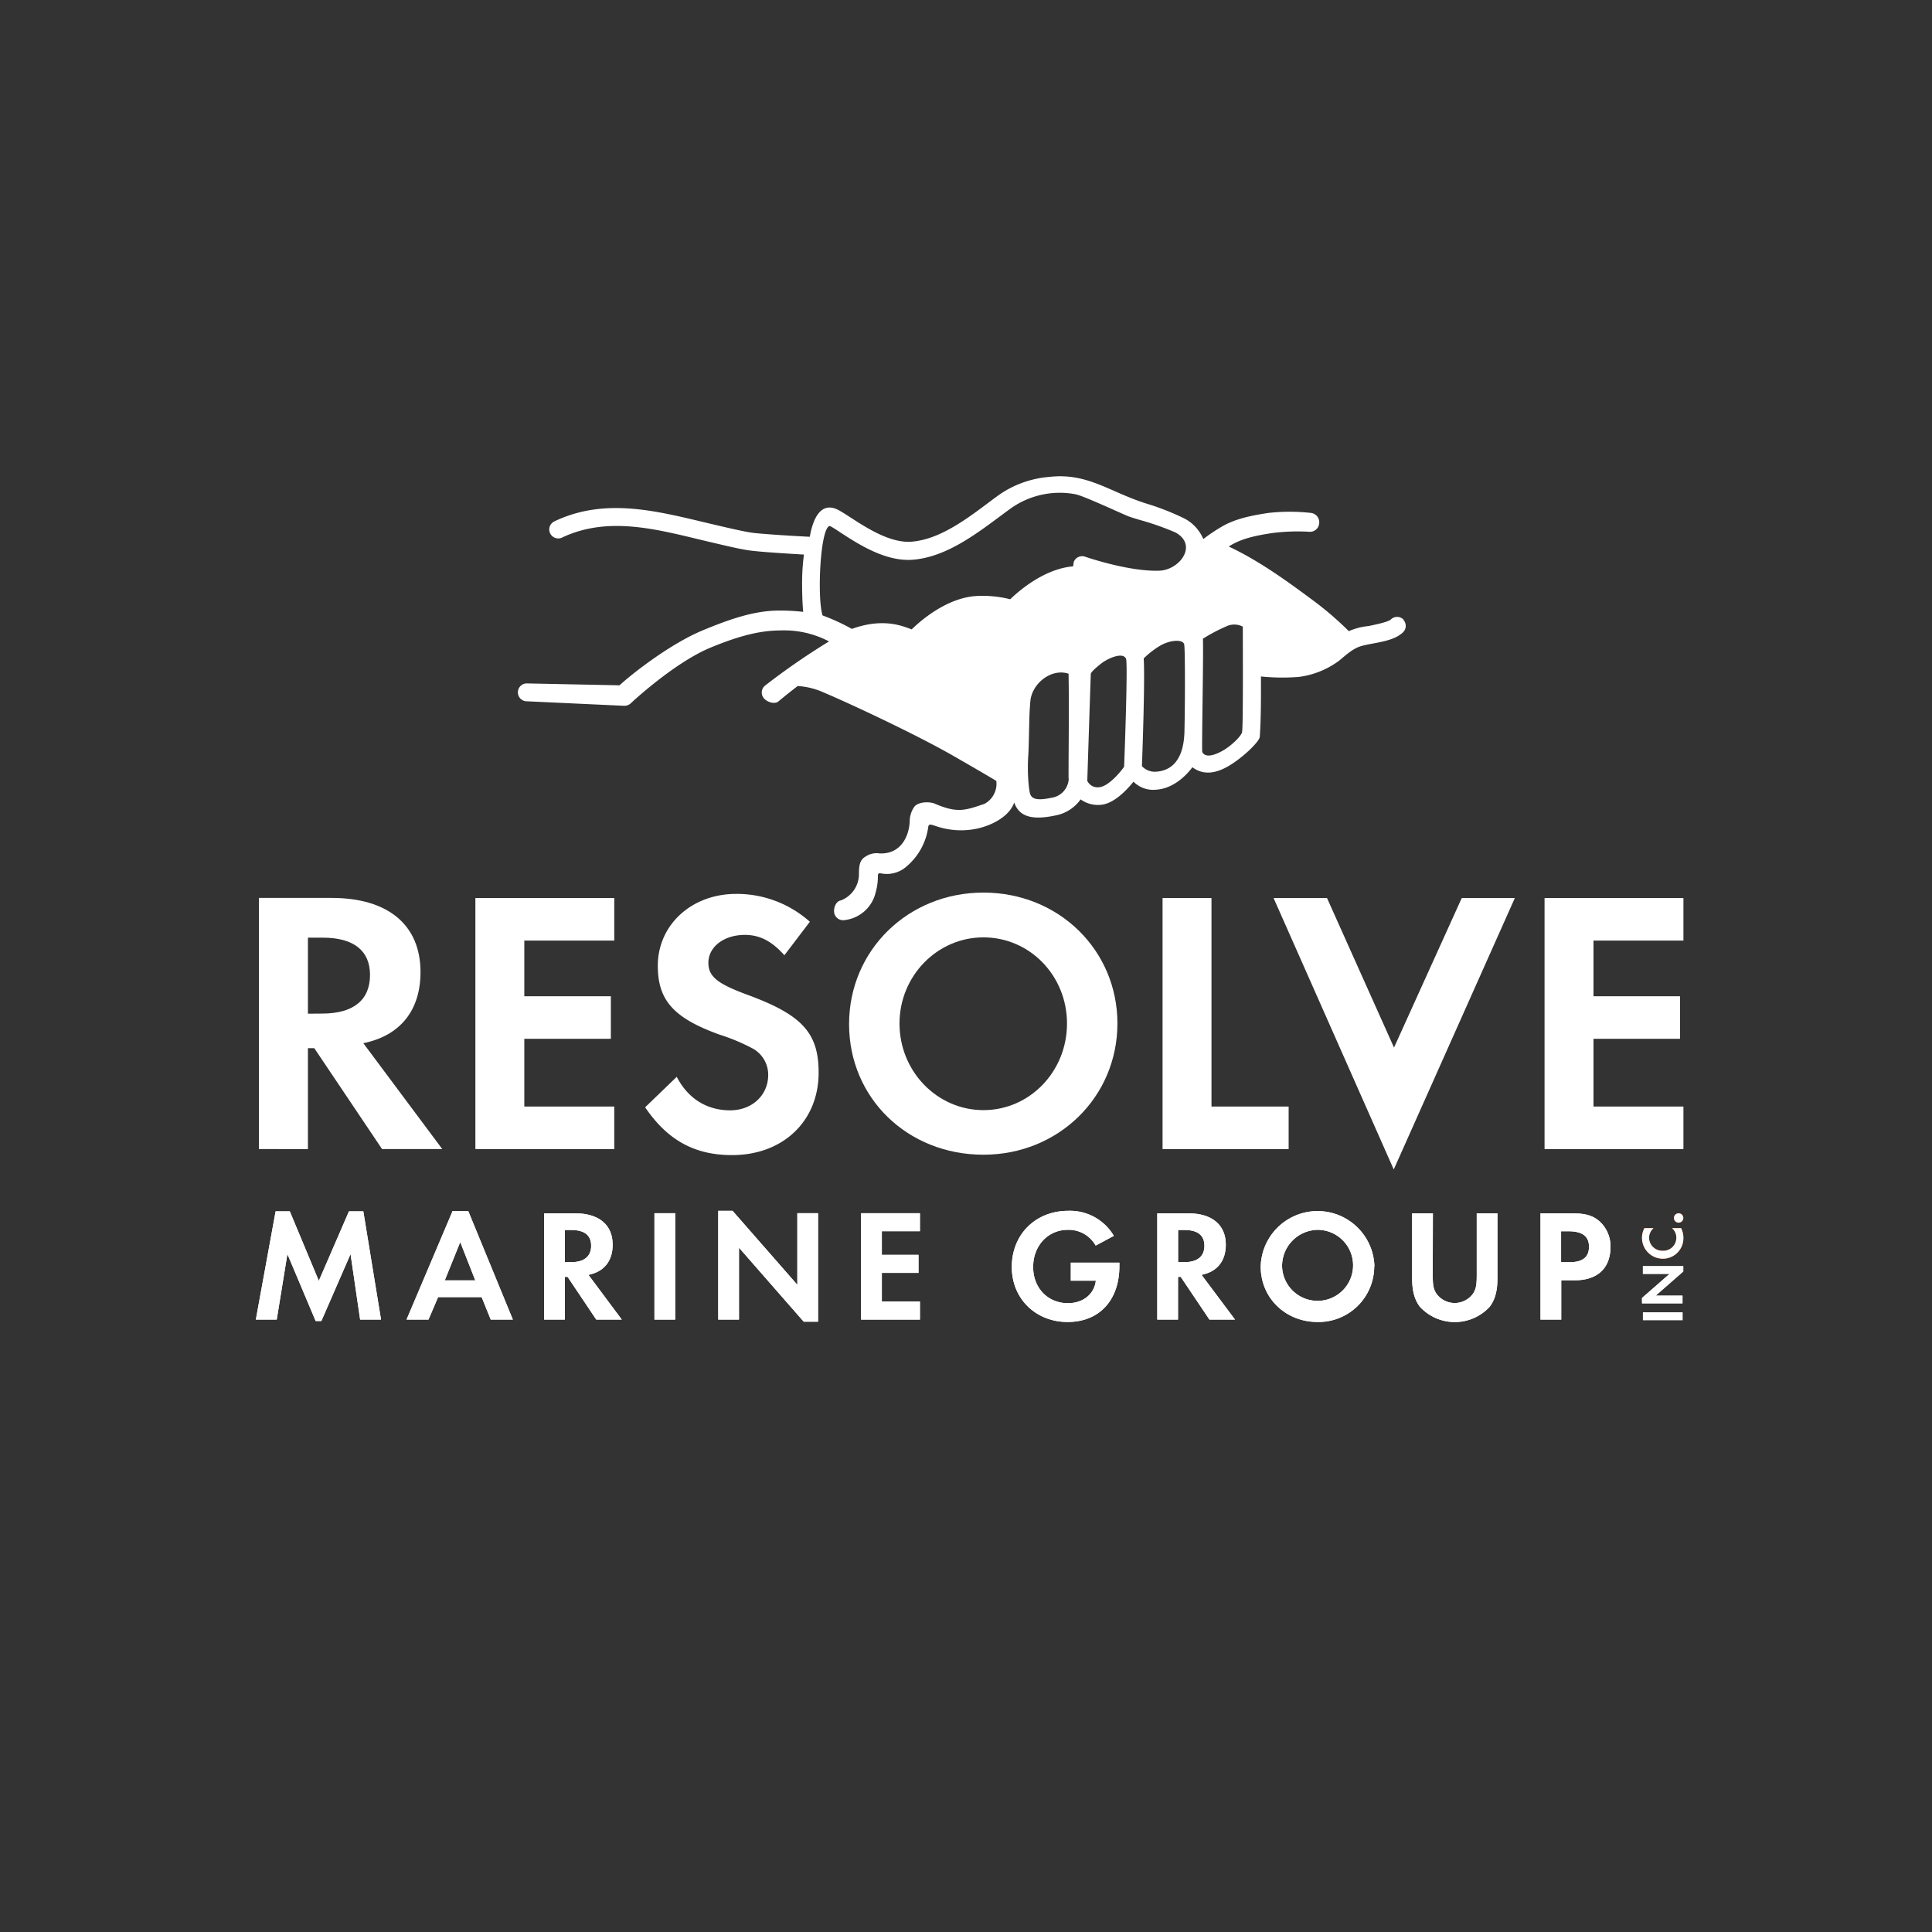 <svg id="Layer_1" data-name="Layer 1" xmlns="http://www.w3.org/2000/svg" xmlns:xlink="http://www.w3.org/1999/xlink" viewBox="0 0 500 500"><rect x="0" y="0" width="500" height="500" fill="#333333" stroke="none"/><defs><style>.cls-1{fill:none;}.cls-2{clip-path:url(#clip-path);}.cls-3{fill:#231f20;}.cls-4{fill:#0075c9;}.cls-5{fill:#ff4d00;}.cls-6{fill:#fff;}</style><clipPath id="clip-path"><rect class="cls-1" x="66.21" y="122.28" width="369.46" height="250.92"/></clipPath></defs><title>footer-logos</title><g class="cls-2"><path class="cls-3" d="M216.69,423.34a.94.94,0,0,1-.93-1,1,1,0,0,1,1-1.09,1,1,0,0,1,.94,1.05,1,1,0,0,1-1,1.09Zm0-.22c.42,0,.66-.39.66-.86s-.21-.84-.66-.84-.67.41-.67.86.24.84.66.84Z"/><path class="cls-3" d="M218,422.28c0-.17,0-.32,0-.46h.23l0,.29h0a.44.44,0,0,1,.41-.33h.08v.26h-.1a.37.37,0,0,0-.36.35.45.45,0,0,0,0,.12v.8H218Z"/><path class="cls-3" d="M220,423a2,2,0,0,0,0,.36h-.25l0-.19h0a.53.53,0,0,1-.45.22.42.42,0,0,1-.46-.42c0-.37.32-.56.9-.56v0a.32.32,0,0,0-.34-.35.78.78,0,0,0-.39.11l-.06-.18a1,1,0,0,1,.49-.13c.46,0,.57.31.57.61Zm-.27-.4c-.29,0-.63,0-.63.33a.24.24,0,0,0,.25.26.37.37,0,0,0,.37-.25.25.25,0,0,0,0-.08Z"/><path class="cls-3" d="M220.47,422.22c0-.16,0-.28,0-.4h.24l0,.24h0a.54.54,0,0,1,.49-.27c.21,0,.53.12.53.63v.89h-.27v-.86c0-.24-.09-.45-.35-.45a.4.4,0,0,0-.36.28.59.59,0,0,0,0,.13v.9h-.27Z"/><path class="cls-3" d="M223.46,423.09a.88.88,0,0,1-.22.68.75.75,0,0,1-.54.18,1,1,0,0,1-.5-.12l.07-.21a.77.77,0,0,0,.44.12c.28,0,.48-.14.48-.52v-.17h0a.52.52,0,0,1-.47.25.67.67,0,0,1-.64-.73.72.72,0,0,1,.68-.79.5.5,0,0,1,.46.26h0v-.22h.24c0,.1,0,.22,0,.4Zm-.27-.69a.5.5,0,0,0,0-.12.39.39,0,0,0-.38-.29c-.26,0-.44.22-.44.57s.15.54.44.54a.38.38,0,0,0,.37-.28.4.4,0,0,0,0-.15Z"/><path class="cls-3" d="M224.06,422.61a.47.47,0,0,0,.51.52,1,1,0,0,0,.41-.08l.05.19a1.11,1.11,0,0,1-.5.1.69.69,0,0,1-.73-.75.73.73,0,0,1,.7-.81.63.63,0,0,1,.61.7.45.45,0,0,1,0,.13Zm.79-.19c0-.17-.07-.44-.37-.44a.45.45,0,0,0-.42.44Z"/><rect class="cls-3" x="225.97" y="422.38" width="0.76" height="0.2"/><path class="cls-3" d="M227.71,421.26a3.29,3.29,0,0,1,.51,0,.84.84,0,0,1,.58.17.55.55,0,0,1,.19.44.6.6,0,0,1-.17.44.85.85,0,0,1-.63.23l-.22,0v.83h-.26Zm.26,1a.75.75,0,0,0,.22,0c.33,0,.53-.16.53-.44s-.2-.41-.49-.41l-.26,0Z"/><path class="cls-3" d="M230.31,423a2,2,0,0,0,0,.36h-.25l0-.19h0a.54.54,0,0,1-.46.22.42.42,0,0,1-.45-.42c0-.37.32-.56.89-.56v0a.31.31,0,0,0-.33-.35.78.78,0,0,0-.39.11l-.07-.18a1.09,1.09,0,0,1,.5-.13c.46,0,.57.31.57.61Zm-.27-.4c-.29,0-.63,0-.63.33a.24.24,0,0,0,.25.26.37.37,0,0,0,.37-.25.25.25,0,0,0,0-.08Z"/><path class="cls-3" d="M230.74,422.22c0-.16,0-.28,0-.4H231l0,.24h0a.54.54,0,0,1,.49-.27c.21,0,.53.12.53.63v.89h-.27v-.86c0-.24-.09-.45-.35-.45a.4.4,0,0,0-.36.28.59.59,0,0,0,0,.13v.9h-.27Z"/><path class="cls-3" d="M232.76,421.46v.36h.39v.2h-.39v.81c0,.18.06.29.21.29l.16,0v.21a1.29,1.29,0,0,1-.24,0,.41.41,0,0,1-.3-.11.61.61,0,0,1-.1-.39V422h-.23v-.2h.23v-.28Z"/><path class="cls-3" d="M234.05,423.34a.71.71,0,0,1-.72-.76.74.74,0,0,1,.74-.8.71.71,0,0,1,.72.77.73.73,0,0,1-.74.79Zm0-.2a.52.52,0,0,0,.45-.58c0-.26-.13-.57-.45-.57s-.45.29-.45.57.18.58.44.58Z"/><path class="cls-3" d="M235.13,422.22c0-.16,0-.28,0-.4h.24v.24h0a.54.54,0,0,1,.49-.27c.21,0,.53.12.53.63v.89h-.27v-.86c0-.24-.09-.45-.35-.45a.4.4,0,0,0-.36.28.59.59,0,0,0,0,.13v.9h-.27Z"/><path class="cls-3" d="M237,422.61a.48.48,0,0,0,.51.52,1,1,0,0,0,.42-.08l0,.19a1.06,1.06,0,0,1-.49.1.7.7,0,0,1-.74-.75.73.73,0,0,1,.7-.81.63.63,0,0,1,.62.7c0,.06,0,.1,0,.13Zm.8-.19a.39.39,0,0,0-.38-.44.44.44,0,0,0-.41.44Z"/><polygon class="cls-3" points="239.54 421.56 239.53 421.56 239.18 421.75 239.13 421.54 239.57 421.31 239.8 421.31 239.8 423.31 239.54 423.31 239.54 421.56"/><path class="cls-3" d="M241.67,421.49l-.2,0a.81.81,0,0,0-.7.71h0a.61.61,0,0,1,1.09.41.67.67,0,0,1-.67.71c-.42,0-.7-.33-.7-.85a1.22,1.22,0,0,1,.34-.91,1.06,1.06,0,0,1,.64-.29l.19,0Zm-.46,1.64c.23,0,.39-.19.39-.48a.42.42,0,0,0-.42-.46.45.45,0,0,0-.39.25.35.35,0,0,0,0,.12c0,.32.16.57.44.57Z"/><path class="cls-3" d="M243.3,421.54h-.76l-.07.5h.16a.77.77,0,0,1,.43.11.57.57,0,0,1,.29.52.7.7,0,0,1-.75.68,1,1,0,0,1-.5-.12l.07-.21a.86.86,0,0,0,.43.11.44.44,0,0,0,.47-.43c0-.27-.17-.45-.57-.45l-.28,0,.13-.95h1Z"/><path class="cls-3" d="M244.88,421.54h-.76l-.07.5h.16a.77.77,0,0,1,.43.11.57.57,0,0,1,.29.52.7.7,0,0,1-.75.68,1,1,0,0,1-.5-.12l.07-.21a.86.86,0,0,0,.43.11.44.44,0,0,0,.47-.43c0-.27-.17-.45-.57-.45l-.28,0,.13-.95h.95Z"/><path class="cls-3" d="M247.47,423.24a1.34,1.34,0,0,1-.55.1,1,1,0,0,1-1-1A1,1,0,0,1,247,421.2a1.06,1.06,0,0,1,.49.09l-.07.22a.92.92,0,0,0-.41-.09.77.77,0,0,0-.81.86.75.75,0,0,0,.79.83,1.12,1.12,0,0,0,.44-.08Z"/><path class="cls-3" d="M219.43,436.92a2.25,2.25,0,0,1,.49,0,.78.78,0,0,1,.56.15.43.43,0,0,1,.18.36.49.49,0,0,1-.35.46h0a.52.52,0,0,1,.43.51.55.55,0,0,1-.18.42,1,1,0,0,1-.72.2,3.32,3.32,0,0,1-.41,0Zm.27.85h.24c.28,0,.45-.15.45-.35s-.18-.34-.46-.34a1,1,0,0,0-.23,0Zm0,1,.22,0c.28,0,.53-.11.53-.41s-.24-.4-.53-.4h-.22Z"/><rect class="cls-3" x="221.09" y="436.78" width="0.27" height="2.19"/><path class="cls-3" d="M223.06,438.56c0,.15,0,.29,0,.41h-.24v-.25h0a.56.56,0,0,1-.49.28c-.24,0-.51-.13-.51-.65v-.87h.26v.82c0,.28.09.48.34.48a.38.38,0,0,0,.35-.25.32.32,0,0,0,0-.14v-.91h.27Z"/><path class="cls-3" d="M223.66,438.27a.48.48,0,0,0,.51.51,1.06,1.06,0,0,0,.42-.07l0,.19a1.21,1.21,0,0,1-.49.1.7.7,0,0,1-.74-.76.72.72,0,0,1,.7-.8.63.63,0,0,1,.62.7c0,.06,0,.1,0,.13Zm.8-.2a.39.39,0,0,0-.38-.44.44.44,0,0,0-.41.44Z"/><rect class="cls-3" x="225.57" y="438.04" width="0.76" height="0.2"/><path class="cls-3" d="M227.31,436.92a3.14,3.14,0,0,1,.52-.05.85.85,0,0,1,.58.18.58.58,0,0,1,.19.43.61.61,0,0,1-.17.45.85.85,0,0,1-.63.22h-.22V439h-.27Zm.27,1,.22,0c.33,0,.52-.16.52-.44s-.19-.41-.49-.41l-.25,0Z"/><path class="cls-3" d="M229.91,438.61c0,.13,0,.26,0,.36h-.24l0-.19h0a.55.55,0,0,1-.46.22.42.42,0,0,1-.45-.43c0-.36.32-.56.89-.55v0a.31.31,0,0,0-.33-.35.75.75,0,0,0-.4.11l-.06-.18a1,1,0,0,1,.49-.13c.46,0,.57.31.57.61Zm-.26-.4c-.3,0-.63,0-.63.33a.23.23,0,0,0,.25.26.36.36,0,0,0,.36-.25.15.15,0,0,0,0-.09Z"/><path class="cls-3" d="M230.35,437.88c0-.16,0-.28,0-.4h.24l0,.24h0a.54.54,0,0,1,.49-.28c.21,0,.53.13.53.63v.9h-.28v-.86c0-.24-.08-.45-.34-.45a.4.4,0,0,0-.36.28.51.51,0,0,0,0,.13v.9h-.27Z"/><path class="cls-3" d="M232.37,437.12v.36h.39v.2h-.39v.81c0,.18,0,.29.2.29l.16,0v.2a.63.63,0,0,1-.23,0,.41.41,0,0,1-.3-.11.64.64,0,0,1-.1-.4v-.81h-.23v-.2h.23v-.28Z"/><path class="cls-3" d="M233.65,439a.71.71,0,0,1-.71-.77.73.73,0,0,1,.74-.79.7.7,0,0,1,.71.76.73.73,0,0,1-.73.8Zm0-.2a.52.52,0,0,0,.46-.58c0-.26-.13-.58-.45-.58s-.46.3-.46.58.19.58.45.58Z"/><path class="cls-3" d="M234.74,437.88c0-.16,0-.28,0-.4H235l0,.24h0a.54.54,0,0,1,.49-.28c.21,0,.53.13.53.63v.9h-.28v-.86c0-.24-.08-.45-.34-.45a.4.4,0,0,0-.36.28.51.51,0,0,0,0,.13v.9h-.27Z"/><path class="cls-3" d="M236.6,438.27a.48.48,0,0,0,.51.51,1,1,0,0,0,.41-.07l0,.19a1.27,1.27,0,0,1-.5.1.7.7,0,0,1-.73-.76.72.72,0,0,1,.7-.8.62.62,0,0,1,.61.7.45.45,0,0,1,0,.13Zm.79-.2a.38.38,0,0,0-.37-.44.44.44,0,0,0-.41.44Z"/><path class="cls-3" d="M238.62,438.66a1,1,0,0,0,.45.12.39.39,0,0,0,.45-.39c0-.28-.26-.4-.52-.4h-.15v-.2H239c.2,0,.45-.1.45-.34s-.11-.3-.35-.3a.77.77,0,0,0-.41.13l-.07-.2a1,1,0,0,1,.53-.15.49.49,0,0,1,.2.95h0a.52.52,0,0,1,.45.51c0,.32-.25.6-.73.6a1,1,0,0,1-.52-.14Z"/><path class="cls-3" d="M240.77,439c-.39,0-.65-.37-.66-1s.29-1,.7-1,.66.38.66,1-.26,1.06-.69,1.06Zm0-.21c.27,0,.4-.32.4-.84s-.12-.81-.4-.81-.41.31-.41.81.16.84.4.84Z"/><path class="cls-3" d="M242.35,439c-.39,0-.65-.37-.66-1s.29-1,.7-1,.66.38.66,1-.26,1.06-.69,1.06Zm0-.21c.27,0,.4-.32.4-.84s-.12-.81-.4-.81-.41.31-.41.81.16.84.4.84Z"/><path class="cls-3" d="M244.49,437.19h-.76l-.08.51h.16a.77.77,0,0,1,.43.11.56.56,0,0,1,.29.52.69.69,0,0,1-.74.68,1,1,0,0,1-.5-.12l.06-.21a.94.94,0,0,0,.44.11.44.44,0,0,0,.47-.44c0-.26-.18-.44-.58-.44l-.27,0,.12-.95h1Z"/><path class="cls-3" d="M247.07,438.9a1.25,1.25,0,0,1-.54.1,1,1,0,0,1-1-1.05,1,1,0,0,1,1.08-1.09,1.11,1.11,0,0,1,.5.09l-.07.22a.92.92,0,0,0-.41-.09.77.77,0,0,0-.81.86.75.75,0,0,0,.79.83,1,1,0,0,0,.44-.09Z"/><path class="cls-3" d="M266.74,423.5a1.34,1.34,0,0,1-.55.1,1,1,0,0,1-1-1.06,1,1,0,0,1,1.09-1.09,1.05,1.05,0,0,1,.49.1l-.07.22a.92.92,0,0,0-.41-.09.77.77,0,0,0-.81.86.75.75,0,0,0,.79.83,1,1,0,0,0,.44-.09Z"/><path class="cls-3" d="M267,422.34h1.58v.19H267Zm0,.61h1.58v.18H267Z"/><path class="cls-3" d="M269.45,423.6c-.39,0-.66-.37-.66-1s.29-1,.7-1,.66.37.66,1-.26,1.06-.7,1.06Zm0-.21c.28,0,.41-.32.41-.84s-.12-.81-.41-.81-.4.31-.4.81.15.84.4.84Z"/><path class="cls-3" d="M273.55,422.65c0-.29,0-.64,0-.89h0c-.07.24-.15.5-.26.79l-.36,1h-.2l-.34-1c-.1-.29-.18-.56-.24-.8h0c0,.26,0,.6,0,.91l-.05.89h-.26l.14-2.07h.35l.35,1c.09.26.15.49.21.7h0c.05-.21.13-.43.22-.7l.37-1h.34l.13,2.07h-.27Z"/><path class="cls-3" d="M274.16,422.34h1.59v.19h-1.59Zm0,.61h1.59v.18h-1.59Z"/><path class="cls-3" d="M276.69,421.53a.5.5,0,0,1,.25,1h0a.56.56,0,0,1,.4.52.61.61,0,0,1-.68.58c-.42,0-.67-.25-.67-.54a.58.58,0,0,1,.39-.54h0a.49.49,0,0,1-.32-.45.56.56,0,0,1,.62-.53Zm0,1.87a.36.36,0,0,0,.4-.36c0-.24-.17-.36-.44-.43a.43.43,0,0,0-.36.41.36.36,0,0,0,.39.38Zm0-1.68a.32.32,0,0,0-.34.32c0,.2.15.31.38.37a.38.38,0,0,0,.3-.36.31.31,0,0,0-.33-.33Z"/><path class="cls-3" d="M278.23,423.6c-.39,0-.66-.37-.66-1s.29-1,.69-1,.67.37.67,1-.26,1.06-.7,1.06Zm0-.21c.28,0,.41-.32.41-.84s-.13-.81-.41-.81-.4.31-.4.81.15.84.4.84Z"/><path class="cls-3" d="M280.89,423.56v-.88l-.66-1.19h.31l.3.57c.07.16.14.28.2.43h0a4.19,4.19,0,0,1,.21-.43l.3-.57h.3l-.69,1.19v.88Z"/><path class="cls-3" d="M282,422.34h1.59v.19H282Zm0,.61h1.59v.18H282Z"/><polygon class="cls-3" points="285.08 421.82 285.07 421.82 284.73 422 284.68 421.8 285.11 421.56 285.34 421.56 285.34 423.56 285.08 423.56 285.08 421.82"/><path class="cls-3" d="M286.71,423.6c-.39,0-.66-.37-.67-1s.3-1,.7-1,.67.37.67,1-.26,1.06-.7,1.06Zm0-.21c.28,0,.41-.32.41-.84s-.13-.81-.41-.81-.4.31-.4.81.15.84.4.84Z"/><path class="cls-3" d="M288.29,423.6c-.39,0-.66-.37-.66-1s.29-1,.69-1,.67.37.67,1-.26,1.06-.7,1.06Zm0-.21c.28,0,.41-.32.41-.84s-.13-.81-.41-.81-.4.31-.4.81.15.84.4.84Z"/><path class="cls-3" d="M290.63,421.49h.27v1h0l.16-.22.64-.78H292l-.75.88.81,1.2h-.32l-.68-1-.2.24v.79h-.27Z"/><path class="cls-3" d="M292.19,422.34h1.59v.19h-1.59Zm0,.61h1.59v.18h-1.59Z"/><path class="cls-3" d="M294.68,423.6c-.39,0-.66-.37-.66-1s.29-1,.69-1,.67.37.67,1-.26,1.06-.7,1.06Zm0-.21c.28,0,.41-.32.41-.84s-.12-.81-.41-.81-.4.31-.4.81.15.84.4.84Z"/><path class="cls-3" d="M297,421.43a2.21,2.21,0,0,0,0,2.51h-.21a2,2,0,0,1-.4-1.25,2.06,2.06,0,0,1,.4-1.26Z"/><polygon class="cls-3" points="298.03 421.56 297.73 421.94 297.73 421.95 298.2 421.89 298.2 422.1 297.73 422.05 297.73 422.05 298.03 422.42 297.83 422.53 297.65 422.1 297.64 422.1 297.44 422.53 297.27 422.42 297.56 422.05 297.56 422.04 297.11 422.1 297.11 421.89 297.56 421.95 297.56 421.94 297.27 421.56 297.45 421.46 297.65 421.88 297.65 421.88 297.84 421.46 298.03 421.56"/><path class="cls-3" d="M298.35,423.94a2.21,2.21,0,0,0,0-2.51h.21a1.94,1.94,0,0,1,.4,1.25,2,2,0,0,1-.4,1.26Z"/><path class="cls-3" d="M266.74,439.16a1.34,1.34,0,0,1-.55.1,1,1,0,0,1-1-1.06,1,1,0,0,1,1.09-1.09,1.05,1.05,0,0,1,.49.1l-.07.22a.8.8,0,0,0-.41-.09.77.77,0,0,0-.81.86.75.75,0,0,0,.79.83,1,1,0,0,0,.44-.09Z"/><path class="cls-3" d="M267,438h1.58v.19H267Zm0,.6h1.58v.19H267Z"/><polygon class="cls-3" points="269.4 437.47 269.4 437.47 269.05 437.66 269 437.46 269.43 437.22 269.66 437.22 269.66 439.22 269.4 439.22 269.4 437.47"/><path class="cls-3" d="M271,439.26c-.39,0-.66-.37-.66-1s.29-1,.7-1,.66.37.66,1-.26,1.06-.7,1.06Zm0-.21c.28,0,.41-.33.41-.84s-.12-.81-.41-.81-.4.31-.4.81.15.84.4.84Z"/><path class="cls-3" d="M272.61,439.26c-.39,0-.66-.37-.66-1s.29-1,.7-1,.66.37.66,1-.26,1.06-.7,1.06Zm0-.21c.28,0,.41-.33.41-.84s-.12-.81-.41-.81-.4.31-.4.81.15.84.4.84Z"/><path class="cls-3" d="M276.71,438.31c0-.29,0-.64,0-.9h0c-.07.24-.15.51-.26.79l-.36,1h-.21l-.33-1q-.15-.44-.24-.81h0c0,.27,0,.61,0,.92l-.06.89h-.25l.14-2.07h.35l.35,1c.09.26.15.48.21.7h0c.05-.21.13-.44.22-.7l.37-1h.34l.13,2.07h-.27Z"/><path class="cls-3" d="M277.32,438h1.59v.19h-1.59Zm0,.6h1.59v.19h-1.59Z"/><path class="cls-3" d="M279.81,439.26c-.39,0-.66-.37-.66-1s.29-1,.69-1,.67.37.67,1-.26,1.06-.7,1.06Zm0-.21c.28,0,.41-.33.41-.84s-.13-.81-.41-.81-.4.31-.4.81.15.84.4.84Z"/><path class="cls-3" d="M282.47,439.22v-.88l-.66-1.19h.31l.3.57c.07.16.14.28.2.43h0a4.19,4.19,0,0,1,.21-.43l.3-.57h.3l-.69,1.19v.88Z"/><path class="cls-3" d="M283.57,438h1.58v.19h-1.58Zm0,.6h1.58v.19h-1.58Z"/><path class="cls-3" d="M286.71,439.26c-.39,0-.66-.37-.67-1s.3-1,.7-1,.67.37.67,1-.26,1.06-.7,1.06Zm0-.21c.28,0,.41-.33.41-.84s-.13-.81-.41-.81-.4.31-.4.81.15.84.4.84Z"/><path class="cls-3" d="M289.05,437.15h.27v1h0l.16-.22.64-.78h.33l-.75.88.81,1.19h-.32l-.68-1-.2.23v.79h-.27Z"/><path class="cls-3" d="M290.61,438h1.59v.19h-1.59Zm0,.6h1.59v.19h-1.59Z"/><polygon class="cls-3" points="293.05 437.47 293.05 437.47 292.7 437.66 292.65 437.46 293.08 437.22 293.31 437.22 293.31 439.22 293.05 439.22 293.05 437.47"/><path class="cls-3" d="M294.68,439.26c-.39,0-.66-.37-.66-1s.29-1,.69-1,.67.37.67,1-.26,1.06-.7,1.06Zm0-.21c.28,0,.41-.33.41-.84s-.12-.81-.41-.81-.4.31-.4.81.15.84.4.84Z"/><path class="cls-3" d="M297,437.09a2,2,0,0,0-.39,1.26,2.07,2.07,0,0,0,.39,1.25h-.21a2,2,0,0,1-.4-1.26,2,2,0,0,1,.4-1.25Z"/><polygon class="cls-3" points="298.03 437.22 297.73 437.6 297.73 437.61 298.2 437.55 298.2 437.76 297.73 437.7 297.73 437.71 298.03 438.08 297.83 438.19 297.65 437.76 297.64 437.76 297.44 438.19 297.27 438.08 297.56 437.71 297.56 437.7 297.11 437.76 297.11 437.55 297.56 437.61 297.56 437.6 297.27 437.22 297.45 437.12 297.65 437.54 297.65 437.54 297.84 437.12 298.03 437.22"/><path class="cls-3" d="M298.35,439.59a2,2,0,0,0,.39-1.25,2,2,0,0,0-.39-1.25h.21a1.94,1.94,0,0,1,.4,1.25,2,2,0,0,1-.4,1.25Z"/><polygon class="cls-3" points="202.31 454.87 203.58 454.87 203.58 455.26 202.78 455.26 202.78 455.73 203.53 455.73 203.53 456.11 202.78 456.11 202.78 456.95 202.31 456.95 202.31 454.87"/><path class="cls-3" d="M204.54,457a.74.74,0,0,1-.78-.77.75.75,0,0,1,.8-.8.73.73,0,0,1,.77.77.75.75,0,0,1-.79.8Zm0-.33c.18,0,.3-.19.3-.46s-.09-.44-.3-.44-.31.22-.31.45.11.45.3.45Z"/><path class="cls-3" d="M205.62,455.92c0-.19,0-.34,0-.48H206l0,.21h0a.55.55,0,0,1,.46-.24c.31,0,.54.2.54.65V457h-.47v-.83c0-.2-.07-.33-.24-.33a.28.28,0,0,0-.25.29V457h-.47Z"/><path class="cls-3" d="M207.93,455v.41h.34v.35h-.34v.55c0,.18,0,.26.19.26h.13v.35a.77.77,0,0,1-.3,0,.49.49,0,0,1-.36-.13.65.65,0,0,1-.13-.45v-.61h-.2v-.35h.2v-.28Z"/><path class="cls-3" d="M208.54,456.54a.9.9,0,0,0,.4.11c.14,0,.2,0,.2-.12s0-.12-.22-.18-.43-.27-.43-.44.24-.5.61-.5a1,1,0,0,1,.43.09l-.09.32a.87.87,0,0,0-.32-.09c-.12,0-.18,0-.18.12s.06.11.24.18.4.24.41.46-.22.49-.65.49a1.12,1.12,0,0,1-.49-.1Z"/><path class="cls-3" d="M210.11,457a.27.27,0,0,1-.27-.28.28.28,0,1,1,.55,0,.27.27,0,0,1-.27.28Zm0-1a.27.27,0,0,1-.28-.28.28.28,0,0,1,.28-.29.27.27,0,0,1,.27.29.27.27,0,0,1-.27.28Z"/><path class="cls-4" d="M202.34,462.3a2.54,2.54,0,0,1,.52-.05.9.9,0,0,1,.6.17.56.56,0,0,1-.23.92h0a.55.55,0,0,1,.31.42,3.16,3.16,0,0,0,.15.57h-.27a1.88,1.88,0,0,1-.14-.5c-.06-.28-.18-.39-.42-.4h-.25v.9h-.27Zm.27.94h.27c.29,0,.47-.16.47-.4s-.19-.38-.48-.38a.72.72,0,0,0-.26,0Z"/><polygon class="cls-4" points="205.07 463.37 204.26 463.37 204.26 464.12 205.16 464.12 205.16 464.34 203.99 464.34 203.99 462.26 205.12 462.26 205.12 462.49 204.26 462.49 204.26 463.15 205.07 463.15 205.07 463.37"/><path class="cls-4" d="M205.48,464a.88.88,0,0,0,.48.14c.27,0,.43-.14.43-.36s-.11-.3-.39-.41-.55-.29-.55-.59a.6.6,0,0,1,.67-.56,1,1,0,0,1,.46.1l-.08.22a.74.74,0,0,0-.39-.1c-.28,0-.39.17-.39.31s.13.29.42.4.52.31.52.61-.23.6-.72.6a1.12,1.12,0,0,1-.53-.13Z"/><path class="cls-4" d="M207.84,464.38a1,1,0,0,1-.93-1.06,1,1,0,0,1,1-1.09,1,1,0,0,1,.94,1,1,1,0,0,1-1,1.1Zm0-.22c.43,0,.67-.4.67-.87s-.22-.84-.66-.84-.67.42-.67.87.24.84.66.84Z"/><polygon class="cls-4" points="209.15 462.26 209.42 462.26 209.42 464.12 210.31 464.12 210.31 464.34 209.15 464.34 209.15 462.26"/><path class="cls-4" d="M210.84,464.34l-.68-2.08h.29l.33,1c.08.28.16.53.22.77h0c.06-.24.15-.5.24-.77l.35-1h.29l-.74,2.08Z"/><polygon class="cls-4" points="213.18 463.37 212.37 463.37 212.37 464.12 213.27 464.12 213.27 464.34 212.1 464.34 212.1 462.26 213.22 462.26 213.22 462.49 212.37 462.49 212.37 463.15 213.18 463.15 213.18 463.37"/><rect class="cls-3" x="214.13" y="463.41" width="0.76" height="0.2"/><polygon class="cls-3" points="215.87 462.26 216.99 462.26 216.99 462.49 216.14 462.49 216.14 463.18 216.92 463.18 216.92 463.4 216.14 463.4 216.14 464.34 215.87 464.34 215.87 462.26"/><path class="cls-3" d="M218.5,463.93c0,.16,0,.29,0,.41h-.24l0-.24h0a.54.54,0,0,1-.49.27c-.23,0-.51-.13-.51-.65v-.87h.27v.82c0,.28.09.48.33.48a.4.4,0,0,0,.36-.25.59.59,0,0,0,0-.14v-.91h.27Z"/><path class="cls-3" d="M219.28,462.49v.36h.39v.21h-.39v.8c0,.18.05.29.2.29l.16,0v.21a.7.7,0,0,1-.24,0,.38.38,0,0,1-.29-.11.55.55,0,0,1-.11-.39v-.81h-.23v-.21H219v-.27Z"/><path class="cls-3" d="M221.22,463.93c0,.16,0,.29,0,.41H221l0-.24h0a.56.56,0,0,1-.49.27c-.24,0-.52-.13-.52-.65v-.87h.27v.82c0,.28.09.48.34.48a.39.39,0,0,0,.35-.25.32.32,0,0,0,0-.14v-.91h.27Z"/><path class="cls-3" d="M221.67,463.31c0-.17,0-.32,0-.46h.24v.29h0a.44.44,0,0,1,.42-.32h.07v.25h-.1a.38.38,0,0,0-.36.35.53.53,0,0,0,0,.13v.79h-.27Z"/><path class="cls-3" d="M223.71,464a2,2,0,0,0,0,.36h-.25l0-.19h0a.53.53,0,0,1-.45.22.42.42,0,0,1-.46-.42c0-.36.32-.56.9-.56v0a.3.3,0,0,0-.34-.34.69.69,0,0,0-.39.11l-.06-.19a1,1,0,0,1,.49-.12c.46,0,.57.31.57.61Zm-.27-.4c-.29,0-.63,0-.63.34a.24.24,0,0,0,.26.25.37.37,0,0,0,.36-.25.19.19,0,0,0,0-.08Z"/><polygon class="cls-3" points="225.07 462.49 224.44 462.49 224.44 462.27 225.98 462.27 225.98 462.49 225.34 462.49 225.34 464.34 225.07 464.34 225.07 462.49"/><rect class="cls-3" x="226.72" y="463.41" width="0.76" height="0.2"/><path class="cls-3" d="M228.46,462.29a4.78,4.78,0,0,1,.57,0,1.17,1.17,0,0,1,.84.26.93.93,0,0,1,.3.74,1.12,1.12,0,0,1-.3.81,1.32,1.32,0,0,1-.92.3,3.38,3.38,0,0,1-.49,0Zm.27,1.84H229a.79.79,0,0,0,.88-.88.73.73,0,0,0-.84-.8,1.19,1.19,0,0,0-.31,0Z"/><path class="cls-3" d="M230.68,463.64a.47.47,0,0,0,.5.52,1,1,0,0,0,.42-.08l.05.2a1.35,1.35,0,0,1-.5.09.7.7,0,0,1-.74-.75.73.73,0,0,1,.71-.81.63.63,0,0,1,.61.71c0,.05,0,.09,0,.12Zm.79-.19a.39.39,0,0,0-.37-.44.45.45,0,0,0-.42.44Z"/><path class="cls-3" d="M232.06,463.25c0-.15,0-.28,0-.4h.24v.24h0a.51.51,0,0,1,.47-.27.43.43,0,0,1,.42.3h0a.56.56,0,0,1,.17-.2.53.53,0,0,1,.32-.1c.2,0,.5.13.5.64v.88h-.27v-.84c0-.29-.11-.46-.32-.46a.36.36,0,0,0-.33.24.59.59,0,0,0,0,.14v.92H233v-.89c0-.24-.11-.41-.31-.41a.37.37,0,0,0-.34.27.51.51,0,0,0,0,.13v.9h-.27Z"/><path class="cls-3" d="M234.76,462.58a.18.18,0,0,1,0-.35.16.16,0,0,1,.17.17.17.17,0,0,1-.17.18Zm-.13.27h.28v1.49h-.28Z"/><path class="cls-5" d="M204.09,467.13c0-.29,0-.64,0-.9h0c-.07.24-.16.5-.26.79l-.37,1h-.2l-.34-1c-.1-.3-.18-.56-.24-.81h0c0,.26,0,.6,0,.92l-.06.89h-.26l.15-2.08h.34l.36,1c.08.26.15.49.21.71h0c.06-.21.13-.44.22-.71l.37-1h.34l.13,2.08h-.26Z"/><path class="cls-5" d="M205.15,467.38l-.21.66h-.28l.71-2.08h.32l.71,2.08h-.29l-.22-.66Zm.68-.21-.2-.59a3.82,3.82,0,0,1-.11-.38h0a2.54,2.54,0,0,1-.1.37l-.2.6Z"/><path class="cls-5" d="M206.7,466a3.83,3.83,0,0,1,.52-.05.84.84,0,0,1,.6.18.52.52,0,0,1,.16.39.54.54,0,0,1-.39.53h0c.16.05.25.2.31.42a3.16,3.16,0,0,0,.15.57h-.27a2.39,2.39,0,0,1-.14-.5c-.06-.29-.18-.39-.42-.4H207v.9h-.27Zm.27.94h.27c.29,0,.47-.15.47-.39s-.19-.39-.48-.39a1.06,1.06,0,0,0-.26,0Z"/><rect class="cls-5" x="208.36" y="465.96" width="0.27" height="2.08"/><path class="cls-5" d="M209.1,468V466h.29l.66,1.05a5.2,5.2,0,0,1,.37.68h0c0-.28,0-.53,0-.85V466h.25V468h-.27l-.66-1.06a5.91,5.91,0,0,1-.38-.69h0c0,.26,0,.52,0,.86V468Z"/><polygon class="cls-5" points="212.19 467.06 211.39 467.06 211.39 467.81 212.29 467.81 212.29 468.04 211.12 468.04 211.12 465.96 212.24 465.96 212.24 466.19 211.39 466.19 211.39 466.84 212.19 466.84 212.19 467.06"/><path class="cls-5" d="M214.87,467.94a1.76,1.76,0,0,1-.64.12,1.06,1.06,0,1,1,.06-2.12,1.18,1.18,0,0,1,.52.1l-.07.21a1.06,1.06,0,0,0-.46-.09.78.78,0,0,0-.83.84.77.77,0,0,0,.8.84.86.86,0,0,0,.36-.06v-.62h-.42V467h.68Z"/><path class="cls-5" d="M215.28,466a3.53,3.53,0,0,1,.52-.05.84.84,0,0,1,.6.18.52.52,0,0,1,.16.39.54.54,0,0,1-.39.53h0c.16.05.25.2.31.42a3.16,3.16,0,0,0,.15.57h-.27a1.88,1.88,0,0,1-.14-.5c-.06-.29-.18-.39-.42-.4h-.25v.9h-.27Zm.27.94h.27c.29,0,.47-.15.47-.39s-.2-.39-.48-.39a1.06,1.06,0,0,0-.26,0Z"/><path class="cls-5" d="M217.75,468.07a.94.94,0,0,1-.93-1.05,1,1,0,0,1,1-1.09,1,1,0,0,1,.94,1.05,1,1,0,0,1-1,1.09Zm0-.22c.42,0,.66-.39.66-.86s-.21-.84-.66-.84-.67.41-.67.86.24.84.66.84Z"/><path class="cls-5" d="M219.34,466v1.23c0,.47.2.66.48.66s.51-.2.51-.66V466h.26v1.21c0,.64-.33.9-.78.9s-.75-.24-.75-.88V466Z"/><path class="cls-5" d="M221.06,466a3.33,3.33,0,0,1,.52,0,.87.87,0,0,1,.58.17.57.57,0,0,1,.18.43.61.61,0,0,1-.16.45.85.85,0,0,1-.63.22h-.22V468h-.27Zm.27,1,.22,0c.33,0,.52-.16.52-.44s-.19-.41-.49-.41l-.25,0Z"/><rect class="cls-5" x="223.35" y="465.96" width="0.27" height="2.08"/><path class="cls-5" d="M224.09,468V466h.29l.67,1.05a6.74,6.74,0,0,1,.37.68h0a7.68,7.68,0,0,1,0-.85V466h.25V468h-.28l-.65-1.06a4.82,4.82,0,0,1-.39-.69h0c0,.26,0,.52,0,.86V468Z"/><path class="cls-5" d="M227.56,468a1.25,1.25,0,0,1-.54.1,1,1,0,0,1-1-1.05,1,1,0,0,1,1.09-1.09,1.09,1.09,0,0,1,.49.09l-.07.22a.94.94,0,0,0-.42-.09.77.77,0,0,0-.8.86.75.75,0,0,0,.79.83,1.12,1.12,0,0,0,.44-.08Z"/><path class="cls-5" d="M228,468.07a.18.18,0,0,1-.18-.19.18.18,0,0,1,.18-.2.19.19,0,0,1,.19.2.18.18,0,0,1-.19.19Z"/><rect class="cls-3" x="228.82" y="467.11" width="0.76" height="0.2"/><polygon class="cls-3" points="230.56 465.96 231.68 465.96 231.68 466.19 230.83 466.19 230.83 466.88 231.61 466.88 231.61 467.1 230.83 467.1 230.83 468.04 230.56 468.04 230.56 465.96"/><path class="cls-3" d="M233.19,467.63c0,.16,0,.29,0,.41H233l0-.25h0a.54.54,0,0,1-.49.28c-.23,0-.51-.13-.51-.65v-.87h.27v.82c0,.28.09.48.33.48a.4.4,0,0,0,.36-.25.59.59,0,0,0,0-.14v-.91h.27Z"/><path class="cls-3" d="M234,466.19v.36h.39v.2H234v.81c0,.18.05.29.2.29l.16,0v.2a.65.65,0,0,1-.24,0,.38.38,0,0,1-.29-.11.64.64,0,0,1-.11-.4v-.81h-.23v-.2h.23v-.28Z"/><path class="cls-3" d="M235.91,467.63c0,.16,0,.29,0,.41h-.24v-.25h0a.56.56,0,0,1-.49.28c-.24,0-.51-.13-.51-.65v-.87h.26v.82c0,.28.09.48.34.48a.38.38,0,0,0,.35-.25.32.32,0,0,0,0-.14v-.91h.27Z"/><path class="cls-3" d="M236.36,467c0-.17,0-.33,0-.46h.24v.29h0a.45.45,0,0,1,.42-.33h.07v.25H237a.38.38,0,0,0-.36.34.57.57,0,0,0,0,.13v.8h-.27Z"/><path class="cls-3" d="M238.4,467.68c0,.13,0,.26,0,.36h-.24l0-.19h0a.53.53,0,0,1-.45.22.42.42,0,0,1-.46-.43c0-.36.32-.56.9-.55v0a.32.32,0,0,0-.34-.35.71.71,0,0,0-.39.11l-.06-.18a.91.91,0,0,1,.49-.13c.46,0,.57.31.57.61Zm-.27-.4c-.29,0-.63,0-.63.33a.24.24,0,0,0,.26.26.37.37,0,0,0,.36-.25.28.28,0,0,0,0-.09Z"/><polygon class="cls-3" points="239.76 466.19 239.13 466.19 239.13 465.96 240.67 465.96 240.67 466.19 240.04 466.19 240.04 468.04 239.76 468.04 239.76 466.19"/><rect class="cls-3" x="241.41" y="467.11" width="0.76" height="0.2"/><path class="cls-3" d="M243.15,466a3.32,3.32,0,0,1,.57,0,1.17,1.17,0,0,1,.84.25,1,1,0,0,1,.3.75,1.12,1.12,0,0,1-.3.81,1.32,1.32,0,0,1-.92.29,3.55,3.55,0,0,1-.49,0Zm.27,1.84h.27a.8.8,0,0,0,.89-.88.74.74,0,0,0-.85-.8,1.24,1.24,0,0,0-.31,0Z"/><path class="cls-3" d="M245.37,467.34a.47.47,0,0,0,.51.52,1,1,0,0,0,.41-.08l.05.19a1.11,1.11,0,0,1-.5.1.69.69,0,0,1-.73-.75.73.73,0,0,1,.7-.81.63.63,0,0,1,.61.7.45.45,0,0,1,0,.13Zm.79-.2a.39.39,0,0,0-.37-.44.45.45,0,0,0-.42.44Z"/><path class="cls-3" d="M246.76,467c0-.16,0-.28,0-.4H247v.24h0a.51.51,0,0,1,.47-.28.45.45,0,0,1,.42.3h0a.64.64,0,0,1,.17-.19.46.46,0,0,1,.32-.11c.2,0,.5.13.5.65V468h-.27v-.85c0-.28-.11-.46-.32-.46a.34.34,0,0,0-.32.25.31.31,0,0,0,0,.13V468h-.26v-.9c0-.23-.11-.41-.31-.41a.39.39,0,0,0-.34.27.68.68,0,0,0,0,.14v.9h-.26Z"/><path class="cls-3" d="M249.45,466.27a.17.17,0,0,1-.17-.17.18.18,0,0,1,.18-.18.17.17,0,0,1,.17.18.16.16,0,0,1-.17.17Zm-.12.28h.27V468h-.27Z"/><path class="cls-3" d="M265.74,462.31a2.21,2.21,0,0,0,0,2.51h-.21a2,2,0,0,1-.4-1.25,2.06,2.06,0,0,1,.4-1.26Z"/><polygon class="cls-3" points="266.82 462.45 266.52 462.83 266.52 462.83 266.99 462.77 266.99 462.98 266.52 462.93 266.52 462.93 266.82 463.31 266.62 463.41 266.44 462.98 266.43 462.98 266.24 463.42 266.06 463.31 266.35 462.93 266.35 462.92 265.9 462.98 265.9 462.77 266.35 462.83 266.35 462.82 266.06 462.45 266.25 462.34 266.44 462.77 266.45 462.77 266.63 462.34 266.82 462.45"/><path class="cls-3" d="M267.14,464.82a2.21,2.21,0,0,0,0-2.51h.21a2,2,0,0,1,.41,1.26,2,2,0,0,1-.41,1.25Z"/><path class="cls-3" d="M268.84,464.45v-2.08h.3l.66,1.05a6.74,6.74,0,0,1,.37.68h0c0-.27,0-.53,0-.85v-.87h.25v2.08h-.27l-.66-1.05a6,6,0,0,1-.38-.7h0c0,.27,0,.52,0,.86v.89Z"/><path class="cls-3" d="M272.21,463.69a.73.73,0,0,1-.74.79.71.71,0,0,1-.72-.76.73.73,0,0,1,.74-.79.7.7,0,0,1,.72.76m-1.18,0c0,.32.19.57.45.57s.45-.24.45-.58-.12-.57-.44-.57-.46.3-.46.58"/><path class="cls-3" d="M272.88,462.6V463h.39v.2h-.39V464c0,.18.05.29.2.29l.16,0v.2a.65.65,0,0,1-.24,0,.38.38,0,0,1-.29-.11.57.57,0,0,1-.11-.39v-.82h-.23V463h.23v-.28Z"/><path class="cls-3" d="M274.25,464.45v-1.28h-.2V463h.2v-.07a.73.73,0,0,1,.17-.52.54.54,0,0,1,.37-.14.63.63,0,0,1,.23,0l0,.21a.37.37,0,0,0-.17,0c-.23,0-.29.2-.29.43V463h.36v.21h-.36v1.28Z"/><path class="cls-3" d="M275.12,463.42c0-.17,0-.32,0-.46h.24v.29h0a.45.45,0,0,1,.42-.32h.07v.26h-.09a.39.39,0,0,0-.37.35v.92h-.28Z"/><path class="cls-3" d="M277.45,463.69a.73.73,0,0,1-.74.79.71.71,0,0,1-.72-.76.73.73,0,0,1,.74-.79.7.7,0,0,1,.72.76m-1.18,0c0,.32.19.57.45.57s.45-.24.45-.58-.12-.57-.44-.57-.46.3-.46.58"/><path class="cls-3" d="M277.79,463.36c0-.16,0-.28,0-.4H278l0,.24h0a.51.51,0,0,1,.47-.27.44.44,0,0,1,.42.3h0a.69.69,0,0,1,.17-.2.5.5,0,0,1,.33-.1c.2,0,.49.13.49.64v.88h-.26v-.84c0-.29-.11-.46-.33-.46a.36.36,0,0,0-.32.24.59.59,0,0,0,0,.14v.92h-.27v-.9c0-.23-.1-.4-.31-.4a.38.38,0,0,0-.33.27.3.3,0,0,0,0,.13v.9h-.27Z"/><path class="cls-3" d="M281,462.4a3.33,3.33,0,0,1,.52,0,.87.87,0,0,1,.58.17.57.57,0,0,1,.18.43.61.61,0,0,1-.16.45.86.86,0,0,1-.63.22h-.22v.83H281Zm.27,1,.22,0c.33,0,.52-.16.52-.44s-.19-.41-.49-.41l-.25,0Z"/><path class="cls-3" d="M283.62,464.09a2,2,0,0,0,0,.36h-.24l0-.19h0a.57.57,0,0,1-.46.22.42.42,0,0,1-.45-.42c0-.37.32-.57.89-.56v0a.3.3,0,0,0-.34-.34.71.71,0,0,0-.39.11l-.06-.19a1,1,0,0,1,.49-.12.53.53,0,0,1,.57.6Zm-.26-.4c-.3,0-.64,0-.64.33a.24.24,0,0,0,.26.26.37.37,0,0,0,.36-.25.31.31,0,0,0,0-.08Z"/><path class="cls-3" d="M284.06,463.36c0-.16,0-.28,0-.4h.24l0,.24h0a.55.55,0,0,1,.49-.27c.2,0,.52.12.52.63v.89h-.27v-.86c0-.24-.09-.44-.34-.44a.4.4,0,0,0-.37.28.45.45,0,0,0,0,.12v.9h-.27Z"/><path class="cls-3" d="M286.08,462.6V463h.39v.2h-.39V464c0,.18.05.29.2.29l.16,0v.2a.65.65,0,0,1-.24,0,.38.38,0,0,1-.29-.11.62.62,0,0,1-.11-.39v-.82h-.23V463h.23v-.28Z"/><path class="cls-3" d="M288.1,463.69a.73.73,0,0,1-.74.79.7.7,0,0,1-.71-.76.73.73,0,0,1,.73-.79.7.7,0,0,1,.72.76m-1.18,0c0,.32.19.57.45.57s.45-.24.45-.58-.12-.57-.44-.57-.46.3-.46.58"/><path class="cls-3" d="M288.45,463.36c0-.16,0-.28,0-.4h.24l0,.24h0a.55.55,0,0,1,.49-.27c.2,0,.52.12.52.63v.89h-.27v-.86c0-.24-.09-.44-.34-.44a.4.4,0,0,0-.37.28.45.45,0,0,0,0,.12v.9h-.27Z"/><path class="cls-3" d="M290.31,463.75a.47.47,0,0,0,.51.52.87.87,0,0,0,.41-.08l0,.2a1.3,1.3,0,0,1-.5.09.69.69,0,0,1-.73-.75.72.72,0,0,1,.7-.8.63.63,0,0,1,.61.7.41.41,0,0,1,0,.12Zm.79-.19c0-.17-.07-.44-.37-.44a.45.45,0,0,0-.42.44Z"/><path class="cls-3" d="M292.35,462.26h.27v.94h0a.53.53,0,0,1,.5-.27c.38,0,.63.3.63.76a.7.7,0,0,1-.67.79.53.53,0,0,1-.5-.28h0v.25h-.23c0-.1,0-.26,0-.39Zm.27,1.59a.34.34,0,0,0,0,.1.42.42,0,0,0,.41.32c.28,0,.45-.23.45-.58s-.15-.55-.45-.55a.44.44,0,0,0-.41.33s0,.07,0,.12Z"/><path class="cls-3" d="M294.1,463.42c0-.17,0-.32,0-.46h.24v.29h0a.44.44,0,0,1,.42-.32h.07v.26h-.09a.39.39,0,0,0-.37.35v.92h-.28Z"/><path class="cls-3" d="M295.23,463.75a.48.48,0,0,0,.51.52.89.89,0,0,0,.42-.08l0,.2a1.26,1.26,0,0,1-.5.09.69.69,0,0,1-.73-.75.72.72,0,0,1,.7-.8.63.63,0,0,1,.62.7c0,.05,0,.09,0,.12Zm.79-.19a.38.38,0,0,0-.37-.44.45.45,0,0,0-.42.44Z"/><path class="cls-3" d="M297.67,464.09c0,.13,0,.26,0,.36h-.24l0-.19h0a.57.57,0,0,1-.46.22.42.42,0,0,1-.45-.42c0-.37.32-.57.89-.56v0a.3.3,0,0,0-.34-.34.74.74,0,0,0-.39.11l-.06-.19a1,1,0,0,1,.49-.12.53.53,0,0,1,.57.6Zm-.26-.4c-.3,0-.63,0-.63.33a.23.23,0,0,0,.25.26.36.36,0,0,0,.36-.25.31.31,0,0,0,0-.08Z"/><path class="cls-3" d="M298.38,463.64h0l.13-.17L299,463h.33l-.58.61.66.88H299l-.52-.72-.13.16v.56h-.27v-2.19h.27Z"/><path class="cls-3" d="M300.84,462.26v1.8c0,.14,0,.29,0,.39h-.24v-.26h0a.53.53,0,0,1-.5.29.68.68,0,0,1-.64-.75.71.71,0,0,1,.67-.8.48.48,0,0,1,.45.22h0v-.89Zm-.27,1.3a.52.52,0,0,0,0-.11.38.38,0,0,0-.38-.31c-.29,0-.45.25-.45.57s.15.55.44.55a.39.39,0,0,0,.39-.32.43.43,0,0,0,0-.12Z"/><path class="cls-3" d="M302.64,463.69a.73.73,0,0,1-.75.79.71.71,0,0,1-.71-.76.73.73,0,0,1,.74-.79.7.7,0,0,1,.72.76m-1.18,0c0,.32.18.57.45.57s.45-.24.45-.58-.13-.57-.44-.57-.46.3-.46.58"/><path class="cls-3" d="M303.07,463l.2.75c0,.17.08.32.11.48h0c0-.15.08-.31.14-.47l.24-.76H304l.23.74c0,.18.1.34.13.49h0a3.26,3.26,0,0,1,.11-.48l.21-.75H305l-.48,1.49h-.24l-.23-.71a4.43,4.43,0,0,1-.13-.49h0c0,.17-.08.33-.13.49l-.24.71h-.25l-.45-1.49Z"/><path class="cls-3" d="M305.23,463.36c0-.16,0-.28,0-.4h.24l0,.24h0a.55.55,0,0,1,.49-.27c.2,0,.52.12.52.63v.89h-.27v-.86c0-.24-.09-.44-.34-.44a.4.4,0,0,0-.37.28.45.45,0,0,0,0,.12v.9h-.27Z"/><path class="cls-3" d="M306.87,464.29a.19.19,0,0,1,.19-.2.2.2,0,0,1,0,.39.18.18,0,0,1-.18-.19"/><path class="cls-3" d="M308.23,462.4a3.33,3.33,0,0,1,.52,0,.85.85,0,0,1,.58.17.57.57,0,0,1,.18.43.61.61,0,0,1-.16.45.85.85,0,0,1-.63.22h-.22v.83h-.27Zm.27,1,.22,0c.33,0,.52-.16.52-.44s-.19-.41-.49-.41l-.25,0Z"/><rect class="cls-3" x="309.85" y="462.26" width="0.27" height="2.19"/><path class="cls-3" d="M310.73,463.75a.47.47,0,0,0,.51.52.87.87,0,0,0,.41-.08l.05.2a1.3,1.3,0,0,1-.5.09.69.69,0,0,1-.73-.75.72.72,0,0,1,.7-.8.63.63,0,0,1,.61.7.41.41,0,0,1,0,.12Zm.79-.19c0-.17-.07-.44-.37-.44a.45.45,0,0,0-.42.44Z"/><path class="cls-3" d="M313.16,464.09a1.94,1.94,0,0,0,0,.36h-.25l0-.19h0a.53.53,0,0,1-.45.22.42.42,0,0,1-.46-.42c0-.37.32-.57.9-.56v0a.3.3,0,0,0-.34-.34.71.71,0,0,0-.39.11l-.06-.19a1,1,0,0,1,.49-.12c.45,0,.56.31.56.6Zm-.26-.4c-.29,0-.63,0-.63.33a.24.24,0,0,0,.26.26.37.37,0,0,0,.36-.25.25.25,0,0,0,0-.08Z"/><path class="cls-3" d="M313.57,464.17a.73.73,0,0,0,.36.11c.19,0,.28-.1.28-.22s-.07-.2-.27-.27-.4-.25-.4-.42a.46.46,0,0,1,.51-.44.72.72,0,0,1,.37.09l-.07.2a.53.53,0,0,0-.3-.09c-.16,0-.25.09-.25.2s.09.18.28.26.39.22.39.44-.2.45-.55.45a.9.9,0,0,1-.42-.1Z"/><path class="cls-3" d="M315,463.75a.48.48,0,0,0,.52.52.87.87,0,0,0,.41-.08l.05.2a1.3,1.3,0,0,1-.5.09.69.69,0,0,1-.73-.75.72.72,0,0,1,.69-.8.63.63,0,0,1,.62.7.41.41,0,0,1,0,.12Zm.8-.19a.39.39,0,0,0-.38-.44.44.44,0,0,0-.41.44Z"/><path class="cls-3" d="M265.18,468.14v-1.28H265v-.21h.2v-.07a.73.73,0,0,1,.17-.52.54.54,0,0,1,.37-.14.61.61,0,0,1,.23.05l0,.21a.35.35,0,0,0-.17,0c-.23,0-.29.2-.29.43v.08h.36v.21h-.36v1.28Z"/><path class="cls-3" d="M267.36,467.39a.73.73,0,0,1-.74.79.72.72,0,0,1-.72-.77.73.73,0,0,1,.74-.79.71.71,0,0,1,.72.77m-1.18,0c0,.33.19.58.45.58s.45-.25.45-.58-.12-.57-.44-.57-.46.29-.46.57"/><rect class="cls-3" x="267.7" y="465.96" width="0.27" height="2.19"/><rect class="cls-3" x="268.43" y="465.96" width="0.27" height="2.19"/><path class="cls-3" d="M270.51,467.39a.73.73,0,0,1-.75.79.72.72,0,0,1-.71-.77.73.73,0,0,1,.74-.79.71.71,0,0,1,.72.77m-1.18,0c0,.33.18.58.45.58s.45-.25.45-.58-.13-.57-.44-.57-.46.29-.46.57"/><path class="cls-3" d="M270.94,466.65l.19.76a3.15,3.15,0,0,1,.11.47h0c0-.15.09-.3.14-.47l.24-.76h.23l.23.75c.05.18.1.33.13.48h0a3.58,3.58,0,0,1,.11-.48l.21-.75h.27l-.48,1.49h-.24l-.23-.71a3.51,3.51,0,0,1-.13-.49h0a4.93,4.93,0,0,1-.13.49l-.25.71h-.24l-.45-1.49Z"/><path class="cls-3" d="M274.07,466.3v.35h.39v.21h-.39v.8c0,.19.06.29.21.29h.15l0,.2a.75.75,0,0,1-.24,0,.38.38,0,0,1-.3-.12.59.59,0,0,1-.1-.39v-.81h-.23v-.21h.23v-.27Z"/><path class="cls-3" d="M274.77,466H275v.93h0a.44.44,0,0,1,.19-.19.51.51,0,0,1,.28-.08c.2,0,.52.13.52.64v.88h-.28v-.85c0-.24-.09-.44-.34-.44a.39.39,0,0,0-.36.27.23.23,0,0,0,0,.12v.9h-.27Z"/><path class="cls-3" d="M276.63,467.45a.47.47,0,0,0,.51.52,1,1,0,0,0,.41-.08l.05.19a1.27,1.27,0,0,1-.5.1.7.7,0,0,1-.73-.76.72.72,0,0,1,.7-.8.62.62,0,0,1,.61.7.45.45,0,0,1,0,.13Zm.79-.2a.38.38,0,0,0-.37-.43.44.44,0,0,0-.42.43Z"/><path class="cls-3" d="M278,467.87a.8.8,0,0,0,.36.1c.2,0,.29-.09.29-.22s-.08-.19-.28-.27-.39-.24-.39-.42a.46.46,0,0,1,.51-.44.75.75,0,0,1,.37.09l-.07.2a.63.63,0,0,0-.3-.09c-.16,0-.25.09-.25.21s.09.18.28.25.39.23.39.45-.21.45-.55.45a.87.87,0,0,1-.42-.11Z"/><path class="cls-3" d="M279.39,467.45a.48.48,0,0,0,.51.52,1,1,0,0,0,.42-.08l0,.19a1.22,1.22,0,0,1-.5.1.7.7,0,0,1-.73-.76.72.72,0,0,1,.7-.8.63.63,0,0,1,.62.7c0,.06,0,.1,0,.13Zm.79-.2a.38.38,0,0,0-.37-.43.44.44,0,0,0-.42.43Z"/><path class="cls-3" d="M281.44,467.06c0-.16,0-.28,0-.4h.24l0,.24h0a.54.54,0,0,1,.49-.28c.2,0,.52.12.52.64v.88h-.27v-.86c0-.24-.09-.44-.34-.44a.4.4,0,0,0-.37.28.53.53,0,0,0,0,.13v.89h-.27Z"/><path class="cls-3" d="M284.39,467.73c0,.16,0,.3,0,.41h-.25v-.24h0a.55.55,0,0,1-.49.28c-.23,0-.51-.14-.51-.66v-.87h.27v.83c0,.28.08.47.33.47a.39.39,0,0,0,.36-.25.44.44,0,0,0,0-.13v-.92h.27Z"/><path class="cls-3" d="M284.84,467.06c0-.16,0-.28,0-.4h.24v.24h0a.5.5,0,0,1,.47-.28.44.44,0,0,1,.42.3h0a.64.64,0,0,1,.17-.19.5.5,0,0,1,.33-.11c.2,0,.49.13.49.65v.87h-.26v-.84c0-.29-.11-.46-.32-.46a.37.37,0,0,0-.33.25.51.51,0,0,0,0,.13v.92h-.27v-.89c0-.24-.1-.41-.31-.41a.37.37,0,0,0-.33.28.25.25,0,0,0,0,.13v.89h-.27Z"/><path class="cls-3" d="M287.41,466h.27v.93h0a.54.54,0,0,1,.5-.27c.38,0,.63.31.63.76a.71.71,0,0,1-.67.8.53.53,0,0,1-.5-.28h0v.24h-.23c0-.1,0-.25,0-.38Zm.27,1.59a.34.34,0,0,0,0,.1.42.42,0,0,0,.41.31c.28,0,.45-.23.45-.57s-.15-.55-.45-.55a.44.44,0,0,0-.41.33s0,.07,0,.11Z"/><path class="cls-3" d="M289.31,467.45a.49.49,0,0,0,.52.52,1,1,0,0,0,.41-.08l.05.19a1.27,1.27,0,0,1-.5.1.7.7,0,0,1-.73-.76.72.72,0,0,1,.69-.8.63.63,0,0,1,.62.7.45.45,0,0,1,0,.13Zm.8-.2a.39.39,0,0,0-.38-.43.44.44,0,0,0-.41.43Z"/><path class="cls-3" d="M290.71,467.12c0-.18,0-.33,0-.47h.24v.3h0a.46.46,0,0,1,.42-.33h.07v.25h-.09a.38.38,0,0,0-.37.34v.92h-.27Z"/><path class="cls-3" d="M291.68,467.87a.73.73,0,0,0,.36.1c.19,0,.28-.09.28-.22s-.07-.19-.27-.27-.4-.24-.4-.42a.46.46,0,0,1,.51-.44.72.72,0,0,1,.37.09l-.07.2a.59.59,0,0,0-.3-.09c-.16,0-.25.09-.25.21s.09.18.28.25.39.23.39.45-.2.45-.55.45a.9.9,0,0,1-.42-.11Z"/><path class="cls-3" d="M293.91,466.3v.35h.39v.21h-.39v.8c0,.19,0,.29.21.29h.15v.2a.63.63,0,0,1-.23,0,.38.38,0,0,1-.3-.12.59.59,0,0,1-.1-.39v-.81h-.23v-.21h.23v-.27Z"/><path class="cls-3" d="M295.94,467.39a.73.73,0,0,1-.75.79.71.71,0,0,1-.71-.77.73.73,0,0,1,.74-.79.71.71,0,0,1,.72.77m-1.18,0c0,.33.18.58.45.58a.52.52,0,0,0,.45-.58c0-.26-.13-.57-.45-.57s-.45.29-.45.57"/><path class="cls-3" d="M296.93,467.14c0-.19,0-.34,0-.49h.24v.26h0a.59.59,0,0,1,.53-.29.68.68,0,0,1,.63.76.71.71,0,0,1-.68.8.5.5,0,0,1-.45-.24h0v.81h-.27Zm.27.4a.41.41,0,0,0,0,.11.42.42,0,0,0,.41.32c.28,0,.45-.24.45-.58s-.16-.55-.44-.55a.47.47,0,0,0-.43.44Z"/><path class="cls-3" d="M298.68,467.12c0-.18,0-.33,0-.47h.24v.3h0a.45.45,0,0,1,.42-.33h.07v.25h-.09a.37.37,0,0,0-.36.34.57.57,0,0,0,0,.13v.79h-.28Z"/><path class="cls-3" d="M300,466.24a.16.16,0,0,1-.17.16.16.16,0,0,1-.16-.16.17.17,0,0,1,.17-.18.16.16,0,0,1,.16.18m-.3.41H300v1.49h-.28Z"/><path class="cls-3" d="M300.42,467.06c0-.16,0-.28,0-.4h.24l0,.24h0a.57.57,0,0,1,.5-.28c.2,0,.52.12.52.64v.88h-.27v-.86c0-.24-.09-.44-.34-.44a.4.4,0,0,0-.37.28.53.53,0,0,0,0,.13v.89h-.28Z"/><path class="cls-3" d="M302.45,466.3v.35h.39v.21h-.39v.8c0,.19.05.29.2.29h.16v.2a.7.7,0,0,1-.24,0,.34.34,0,0,1-.29-.12.54.54,0,0,1-.11-.39v-.81H302v-.21h.23v-.27Z"/><path class="cls-3" d="M304.09,466.24a.16.16,0,0,1-.17.16.15.15,0,0,1-.16-.16.17.17,0,0,1,.17-.18.16.16,0,0,1,.16.18m-.3.41h.28v1.49h-.28Z"/><path class="cls-3" d="M304.51,467.06c0-.16,0-.28,0-.4h.24l0,.24h0a.57.57,0,0,1,.5-.28c.2,0,.52.12.52.64v.88h-.27v-.86c0-.24-.09-.44-.34-.44a.4.4,0,0,0-.37.28.53.53,0,0,0,0,.13v.89h-.28Z"/><path class="cls-3" d="M307.63,468.14v-.54h-.93v-.18l.89-1.28h.29v1.25h.28v.21h-.28v.54Zm0-.75v-.67c0-.11,0-.21,0-.32h0a2.67,2.67,0,0,1-.17.3l-.49.68h.66Z"/><path class="cls-3" d="M310.17,468.09a1,1,0,0,1-.43.09.71.71,0,0,1-.74-.76.77.77,0,0,1,.8-.8.9.9,0,0,1,.38.08l-.06.21a.63.63,0,0,0-.32-.07.56.56,0,0,0,0,1.12.77.77,0,0,0,.33-.07Z"/><path class="cls-3" d="M311.82,467.39a.73.73,0,0,1-.74.79.72.72,0,0,1-.72-.77.73.73,0,0,1,.74-.79.71.71,0,0,1,.72.77m-1.18,0c0,.33.19.58.45.58s.45-.25.45-.58-.12-.57-.44-.57-.46.29-.46.57"/><rect class="cls-3" x="312.16" y="465.96" width="0.27" height="2.19"/><path class="cls-3" d="M314.24,467.39a.73.73,0,0,1-.75.79.72.72,0,0,1-.71-.77.73.73,0,0,1,.74-.79.71.71,0,0,1,.72.77m-1.18,0c0,.33.18.58.45.58s.45-.25.45-.58-.13-.57-.45-.57-.45.29-.45.57"/><path class="cls-3" d="M314.58,467.12c0-.18,0-.33,0-.47h.23l0,.3h0a.44.44,0,0,1,.41-.33h.08v.25h-.1a.38.38,0,0,0-.36.34.57.57,0,0,0,0,.13v.79h-.27Z"/><path class="cls-3" d="M315.55,467.87a.73.73,0,0,0,.36.1c.19,0,.29-.09.29-.22s-.08-.19-.28-.27-.39-.24-.39-.42a.46.46,0,0,1,.51-.44.7.7,0,0,1,.36.09l-.06.2a.67.67,0,0,0-.31-.09c-.16,0-.24.09-.24.21s.08.18.28.25.39.23.39.45-.21.45-.56.45a.9.9,0,0,1-.42-.11Z"/><path class="cls-3" d="M316.71,468a.18.18,0,0,1,.18-.19.18.18,0,0,1,.19.19.19.19,0,0,1-.19.2.18.18,0,0,1-.18-.2"/><path class="cls-6" d="M363.25,160.37a2.31,2.31,0,0,0-3.27-.08c-.68.65-3.41,1.23-5.79,1.73a16.59,16.59,0,0,0-5.12,1.32,84.35,84.35,0,0,0-9.8-8.36c-6.57-4.89-13.72-10-21.27-13.54.42-.27.85-.52,1.28-.75,2.5-1.3,5.39-2.05,10-2.74a51.85,51.85,0,0,1,9.55-.33,2.37,2.37,0,0,0,2.57-2.15,2.43,2.43,0,0,0-2-2.71,49.23,49.23,0,0,0-11.23,0c-5.12.77-8.4,1.63-11.39,3.2a45.75,45.75,0,0,0-5.37,3.55,10.6,10.6,0,0,0-4.82-5.29,65.5,65.5,0,0,0-9.82-3.87c-9.63-3-15.29-8.09-25.29-6.92a26.48,26.48,0,0,0-13,4.69c-6.45,4.68-14.3,11.45-22.64,12.07-5.42.4-11.57-3.58-15.65-6.22-1.22-.79-2.27-1.47-3.11-1.93l0,0c-5.13-2.75-6.91,3.38-7.5,6.88-3.64-.18-10.95-.61-14.56-1-2-.24-5.78-1.11-10.24-2.16-13.68-3.19-27.65-7.35-41.31-.83a2.32,2.32,0,0,0,2,4.19c12.47-5.91,25.78-1.76,38.27,1.15,4.59,1.08,8.43,2,10.76,2.25,3.29.39,9.62.77,13.56,1a56.65,56.65,0,0,0-.48,7.3c0,3.28.13,5.88.29,7.53a51.81,51.81,0,0,0-6.21-.34c-6.52,0-13,2.31-19.69,5.08-8.79,3.62-18.94,11.75-21.64,14.27l-23.89-.49a2.31,2.31,0,0,0-.2,4.62l25.29,1.17a2.41,2.41,0,0,0,1.72-.65c.26-.27,11.34-10.58,20.69-14.43,6.22-2.56,12.09-4.41,17.93-4.42A25,25,0,0,1,214.55,166,181,181,0,0,0,198,177.43a2.31,2.31,0,0,0-.34,3.25c.81,1,2.79,1.67,3.78.86,0,0,2-1.69,5-4a19.34,19.34,0,0,1,6.88,1.74c5.13,2.14,23.11,10.42,33.53,16.41s11,6.43,11,6.43a5.9,5.9,0,0,1-3.08,5.92c-4.88,1.65-6.93,2.48-12.73,0-1.4-.65-4.3-.59-5.39.71a6.69,6.69,0,0,0-1.22,3.8c-.15,3.81-2.26,8.58-7.81,8.31a5.05,5.05,0,0,0-3.58.8c-1.66.91-1.7,2.63-1.75,4.29a7.3,7.3,0,0,1-4.65,7.07c-1.26.19-1.93,1.84-1.76,3.11a2.33,2.33,0,0,0,2.63,2,9.36,9.36,0,0,0,8.14-7.31,14.68,14.68,0,0,0,.54-3.44c0-1.47,0-1.49,1.24-1.28a7.67,7.67,0,0,0,6.24-1.91,16.27,16.27,0,0,0,5.55-10.1c.1-1,.65-.74,2.43-.15a20,20,0,0,0,10.24.5c4.24-.93,8.46-3.4,9.58-6.75,1.09,3,3.56,4.85,10.57,3.37a10.29,10.29,0,0,0,6.62-4.18,7.65,7.65,0,0,0,5.07,1.42c3.3-.17,6.61-3.52,8.62-6a7.17,7.17,0,0,0,5.83,2.07c3.75-.2,6.85-2.74,8.71-4.93.25-.29.48-.59.7-.88,3.08,2.29,6.37,1.42,9.34-.3,3.59-2.09,7.66-6,8.08-7.43.32-4,.35-9.9.32-15.76a54.34,54.34,0,0,0,9.86.11h0a22.24,22.24,0,0,0,10.4-4.22h0l.12-.1c1.71-1.41,3.49-3.09,5.68-3.69h0c3.44-.93,8.1-1.06,10.69-3.51a2.31,2.31,0,0,0,.08-3.28M212.9,159.31c-1.48-4.24-.66-23.06,1.89-23.19,1,.53,1.89,1.15,2.81,1.75,4.61,3,11.55,7.47,18.5,7,9.42-.7,17.74-7.64,25-12.94a21.91,21.91,0,0,1,17.32-4h0c1.73.39,7.51,3,10.95,4.53h0c1.19.53,2.09.93,2.64,1.15h0c.47.19,1.66.56,3.15,1a71.08,71.08,0,0,1,9.07,3.2c5.88,3.26,1.08,9.74-4.29,9.89-8,.24-19.09-3.62-19.12-3.63a2.32,2.32,0,0,0-2.95,1.42c0,.14-.15,1.08-.15,1.08-7.41.63-13.92,6.24-16.27,8.51l-1.3-.29a30.63,30.63,0,0,0-3.86-.52,25.65,25.65,0,0,0-3.92,0h-.05c-7.53.64-14.11,6.4-16.38,8.61-2.22-.79-7.24-3.1-15.48-.12a53.63,53.63,0,0,0-7.62-3.5m63.75,42.14a5.21,5.21,0,0,1-4.57,5.08c-4.29.91-5.23,0-5.52-1.39h0c-.11-.52-.19-1.19-.27-1.86a48.07,48.07,0,0,1-.09-8.05c.25-5.41.14-9.93.53-13.82.45-4.51,5.44-8.48,9.87-7,.17,9.1,0,18,0,27.09m14.36-3c-1,1.48-4.16,5.17-6.51,5.29a2.94,2.94,0,0,1-3-1.66s.82-25.64.91-27.65c0-.65,2.77-2.8,3.19-3.08,2.3-1.5,5.37-2.45,5.94-.8h0c.46,1.45-.35,23.9-.51,27.9m15.62-9.27c-.09,4.34-1.26,10.23-7.54,10.55a4.58,4.58,0,0,1-3.47-1.45c.1-2.62.82-22.38.46-27.88a22.89,22.89,0,0,1,4.29-3.32c2.49-1.43,5.72-1.7,6.17-.39.15.44.21,4.46.21,10,0,4.5-.05,9.11-.12,12.46m14.93.32c-.29,1-2.19,2.93-4.19,4.29-.94.64-5,3.06-6.12.88-.22.12.35-26.35.15-29.34a44,44,0,0,1,6-3.17,4.75,4.75,0,0,1,4.33.05c0,5.19.11,26.27-.2,27.29"/></g><path class="cls-6" d="M291.24,165.77h0a11.43,11.43,0,0,0-5.39.18h0a11.5,11.5,0,0,0-3.21,1.94,35,35,0,0,0-3.66-3.52c-.41-.36-.89-.76-1.44-1.21h0c-.47-.39-1-.83-1.66-1.34h0l0,0h0a37.66,37.66,0,0,0-9.24-5.08c5.68-4.74,11.18-6.43,18.1-5.06a35.51,35.51,0,0,1,16.62,8.5c.59.5,1.09,1,1.52,1.35-3.5.54-6.13,2.82-9,5.25a8.63,8.63,0,0,0-2.66-1"/><path class="cls-6" d="M262.7,179.09a64.66,64.66,0,0,0-21.83-14.36c5.74-4.92,11.35-6.76,18.43-5.35A34.77,34.77,0,0,1,273,165.43h0l0,0h0c1.68,1.33,3.34,2.71,4.9,4.2a12.42,12.42,0,0,0-15.2,9.43"/><path class="cls-6" d="M261.3,191.65l-.87.22L253,193s-14.13-9.42-24-13.41c-8.43-3.42-16.86-6.27-16.86-6.27,11.81-9.73,20.76-7,25.23-5.18,3.06,1.21,20.13,8.67,24.33,17.39,0,0-.14,4.27-.43,6.1"/><path class="cls-6" d="M114.46,297.38H98.88L81.34,271.27H79.69v26.11H67v-65H85.83c14.6,0,23,7,23,19.19,0,9.93-5.26,16.46-14.8,18.41ZM83.39,262.31c8.08,0,12.37-3.5,12.37-10,0-6.33-4.29-9.64-12.18-9.64H79.69v19.67Z"/><polygon class="cls-6" points="135.69 243.42 135.69 257.83 158.09 257.83 158.09 268.84 135.69 268.84 135.69 286.37 158.97 286.37 158.97 297.38 123.03 297.38 123.03 232.41 158.97 232.41 158.97 243.42 135.69 243.42"/><path class="cls-6" d="M203,247.22c-3.31-3.71-6.43-5.27-10.23-5.27-5.45,0-9.44,3.12-9.44,7.21,0,3.51,2.23,5.36,9.83,8.19,14.42,5.25,18.7,9.93,18.7,20.25,0,12.57-9.25,21.34-22.4,21.34-9.64,0-16.66-3.8-22.5-12.37l8.18-7.89c2.92,5.65,7.79,8.67,13.83,8.67,5.65,0,9.84-3.9,9.84-9.16a7.76,7.76,0,0,0-3.8-6.72,50.65,50.65,0,0,0-8.77-3.7c-11.88-4.29-16-8.87-16-17.83,0-10.61,8.77-18.6,20.26-18.6a28.39,28.39,0,0,1,19.09,7.21Z"/><path class="cls-6" d="M289.19,264.84c0,19.1-15.29,34-34.68,34-19.67,0-34.77-14.71-34.77-33.8S235,231,254.51,231s34.68,14.9,34.68,33.89m-56.4,0c0,12.37,9.74,22.41,21.72,22.41s21.63-10,21.63-22.41-9.65-22.3-21.63-22.3-21.72,10-21.72,22.3"/><polygon class="cls-6" points="313.53 286.37 333.5 286.37 333.5 297.38 300.87 297.38 300.87 232.41 313.53 232.41 313.53 286.37"/><polygon class="cls-6" points="71.33 313.49 75 313.49 82.51 331.48 90.31 313.49 94.03 313.49 98.61 341.51 93.2 341.51 90.72 324.55 83.17 341.88 81.69 341.88 74.38 324.55 71.62 341.51 66.21 341.51 71.33 313.49"/><path class="cls-6" d="M113.38,335.69l-2.48,5.82h-5.69l11.92-28.1h4.05l11.55,28.1H127l-2.35-5.82Zm5.73-14.24-4,9.91H123Z"/><path class="cls-6" d="M160.92,341.51h-6.61l-7.42-11.06h-.71v11.06h-5.36V314h8c6.19,0,9.74,3,9.74,8.13,0,4.21-2.23,7-6.27,7.8Zm-13.17-14.86c3.43,0,5.24-1.48,5.24-4.25s-1.81-4.08-5.16-4.08h-1.65v8.33Z"/><rect class="cls-6" x="169.37" y="313.98" width="5.37" height="27.53"/><polygon class="cls-6" points="185.88 313.36 189.59 313.36 206.35 332.51 206.35 313.98 211.71 313.98 211.71 342.05 208 342.05 191.25 322.9 191.25 341.51 185.88 341.51 185.88 313.36"/><polygon class="cls-6" points="228.22 318.64 228.22 324.75 237.71 324.75 237.71 329.42 228.22 329.42 228.22 336.85 238.08 336.85 238.08 341.51 222.85 341.51 222.85 313.98 238.08 313.98 238.08 318.64 228.22 318.64"/><path class="cls-6" d="M289.7,326.78v.86c0,8.87-5.2,14.49-13.41,14.49s-14.44-6-14.44-14.24c0-8.42,6.15-14.53,14.61-14.53a13.16,13.16,0,0,1,11.8,6.48l-4.7,2.52a8,8,0,0,0-7.23-4.08c-5.11,0-8.95,4.12-8.95,9.61s3.84,9.37,9,9.37c3.91,0,6.8-2.31,7.22-5.82h-6.48v-4.66Z"/><path class="cls-6" d="M319.62,341.51H313l-7.43-11.06h-.7v11.06h-5.37V314h8c6.19,0,9.74,3,9.74,8.13,0,4.21-2.23,7-6.28,7.8Zm-13.16-14.86c3.42,0,5.24-1.48,5.24-4.25s-1.82-4.08-5.16-4.08h-1.65v8.33Z"/><path class="cls-6" d="M355.65,327.72A14.41,14.41,0,0,1,341,342.13c-8.33,0-14.73-6.24-14.73-14.32a14.72,14.72,0,0,1,29.43-.09m-23.9,0a9.19,9.19,0,1,0,9.2-9.44,9.36,9.36,0,0,0-9.2,9.44"/><path class="cls-6" d="M370.79,329.75c0,2.8.16,3.71.86,4.91a5.84,5.84,0,0,0,9.66,0c.7-1.2.87-2.11.87-4.91V314h5.36v16.84c0,3.22-.61,5.49-2,7.34a12.28,12.28,0,0,1-18.08,0c-1.4-1.85-2-4.12-2-7.34V314h5.37Z"/><path class="cls-6" d="M404.05,341.51h-5.37V314h8.05c3.59,0,5.53.58,7.26,2.11a8.73,8.73,0,0,1,2.81,6.52c0,5.57-3.34,8.71-9.29,8.71h-3.46Zm2.18-14.86c3.39,0,5-1.32,5-4s-1.69-4-5.37-4h-1.85v8Z"/><rect class="cls-6" x="425.19" y="339.65" width="10.25" height="2"/><polygon class="cls-6" points="424.95 337.3 424.95 335.91 432.08 329.68 425.18 329.68 425.18 327.68 435.63 327.68 435.63 329.06 428.5 335.3 435.43 335.3 435.43 337.3 424.95 337.3"/><path class="cls-5" d="M427.93,317.84a3.35,3.35,0,0,0-1.15,2.5,3.4,3.4,0,0,0,3.52,3.35,3.34,3.34,0,0,0,3.53-3.44,3.17,3.17,0,0,0-1.12-2.41h2.35a5.46,5.46,0,0,1,.6,2.5,5.3,5.3,0,0,1-5.34,5.41,5.4,5.4,0,0,1-5.37-5.46,5.14,5.14,0,0,1,.63-2.45Z"/><path class="cls-5" d="M434.42,314a1.21,1.21,0,1,1-1.2,1.2,1.21,1.21,0,0,1,1.2-1.2"/><polygon class="cls-6" points="360.77 271.11 378.3 232.41 392.04 232.41 360.7 302.66 329.6 232.41 343.43 232.41 360.77 271.11"/><polygon class="cls-6" points="71.33 313.49 75 313.49 82.51 331.48 90.31 313.49 94.03 313.49 98.61 341.51 93.2 341.51 90.72 324.55 83.17 341.88 81.69 341.88 74.38 324.55 71.62 341.51 66.21 341.51 71.33 313.49"/><path class="cls-6" d="M113.38,335.69l-2.48,5.82h-5.69l11.92-28.1h4.05l11.55,28.1H127l-2.35-5.82Zm5.73-14.24-4,9.91H123Z"/><path class="cls-6" d="M160.92,341.51h-6.61l-7.42-11.06h-.71v11.06h-5.36V314h8c6.19,0,9.74,3,9.74,8.13,0,4.21-2.23,7-6.27,7.8Zm-13.17-14.86c3.43,0,5.24-1.48,5.24-4.25s-1.81-4.08-5.16-4.08h-1.65v8.33Z"/><rect class="cls-6" x="169.37" y="313.98" width="5.37" height="27.53"/><polygon class="cls-6" points="185.88 313.36 189.59 313.36 206.35 332.51 206.35 313.98 211.71 313.98 211.71 342.05 208 342.05 191.25 322.9 191.25 341.51 185.88 341.51 185.88 313.36"/><polygon class="cls-6" points="228.22 318.64 228.22 324.75 237.71 324.75 237.71 329.42 228.22 329.42 228.22 336.85 238.08 336.85 238.08 341.51 222.85 341.51 222.85 313.98 238.08 313.98 238.08 318.64 228.22 318.64"/><path class="cls-6" d="M289.7,326.78v.86c0,8.87-5.2,14.49-13.41,14.49s-14.44-6-14.44-14.24c0-8.42,6.15-14.53,14.61-14.53a13.16,13.16,0,0,1,11.8,6.48l-4.7,2.52a8,8,0,0,0-7.23-4.08c-5.11,0-8.95,4.12-8.95,9.61s3.84,9.37,9,9.37c3.91,0,6.8-2.31,7.22-5.82h-6.48v-4.66Z"/><path class="cls-6" d="M319.62,341.51H313l-7.43-11.06h-.7v11.06h-5.37V314h8c6.19,0,9.74,3,9.74,8.13,0,4.21-2.23,7-6.28,7.8Zm-13.16-14.86c3.42,0,5.24-1.48,5.24-4.25s-1.82-4.08-5.16-4.08h-1.65v8.33Z"/><path class="cls-6" d="M355.65,327.72A14.41,14.41,0,0,1,341,342.13c-8.33,0-14.73-6.24-14.73-14.32a14.72,14.72,0,0,1,29.43-.09m-23.9,0a9.19,9.19,0,1,0,9.2-9.44,9.36,9.36,0,0,0-9.2,9.44"/><path class="cls-6" d="M370.79,329.75c0,2.8.16,3.71.86,4.91a5.84,5.84,0,0,0,9.66,0c.7-1.2.87-2.11.87-4.91V314h5.36v16.84c0,3.22-.61,5.49-2,7.34a12.28,12.28,0,0,1-18.08,0c-1.4-1.85-2-4.12-2-7.34V314h5.37Z"/><path class="cls-6" d="M404.05,341.51h-5.37V314h8.05c3.59,0,5.53.58,7.26,2.11a8.73,8.73,0,0,1,2.81,6.52c0,5.57-3.34,8.71-9.29,8.71h-3.46Zm2.18-14.86c3.39,0,5-1.32,5-4s-1.69-4-5.37-4h-1.85v8Z"/><rect class="cls-6" x="425.19" y="339.65" width="10.25" height="2"/><polygon class="cls-6" points="424.95 337.3 424.95 335.91 432.08 329.68 425.18 329.68 425.18 327.68 435.63 327.68 435.63 329.06 428.5 335.3 435.43 335.3 435.43 337.3 424.95 337.3"/><path class="cls-6" d="M427.93,317.84a3.35,3.35,0,0,0-1.15,2.5,3.4,3.4,0,0,0,3.52,3.35,3.34,3.34,0,0,0,3.53-3.44,3.17,3.17,0,0,0-1.12-2.41h2.35a5.46,5.46,0,0,1,.6,2.5,5.3,5.3,0,0,1-5.34,5.41,5.4,5.4,0,0,1-5.37-5.46,5.14,5.14,0,0,1,.63-2.45Z"/><path class="cls-6" d="M434.42,314a1.21,1.21,0,1,1-1.2,1.2,1.21,1.21,0,0,1,1.2-1.2"/><polygon class="cls-6" points="412.39 243.42 412.39 257.83 434.79 257.83 434.79 268.84 412.39 268.84 412.39 286.37 435.67 286.37 435.67 297.38 399.73 297.38 399.73 232.41 435.67 232.41 435.67 243.42 412.39 243.42"/></svg>